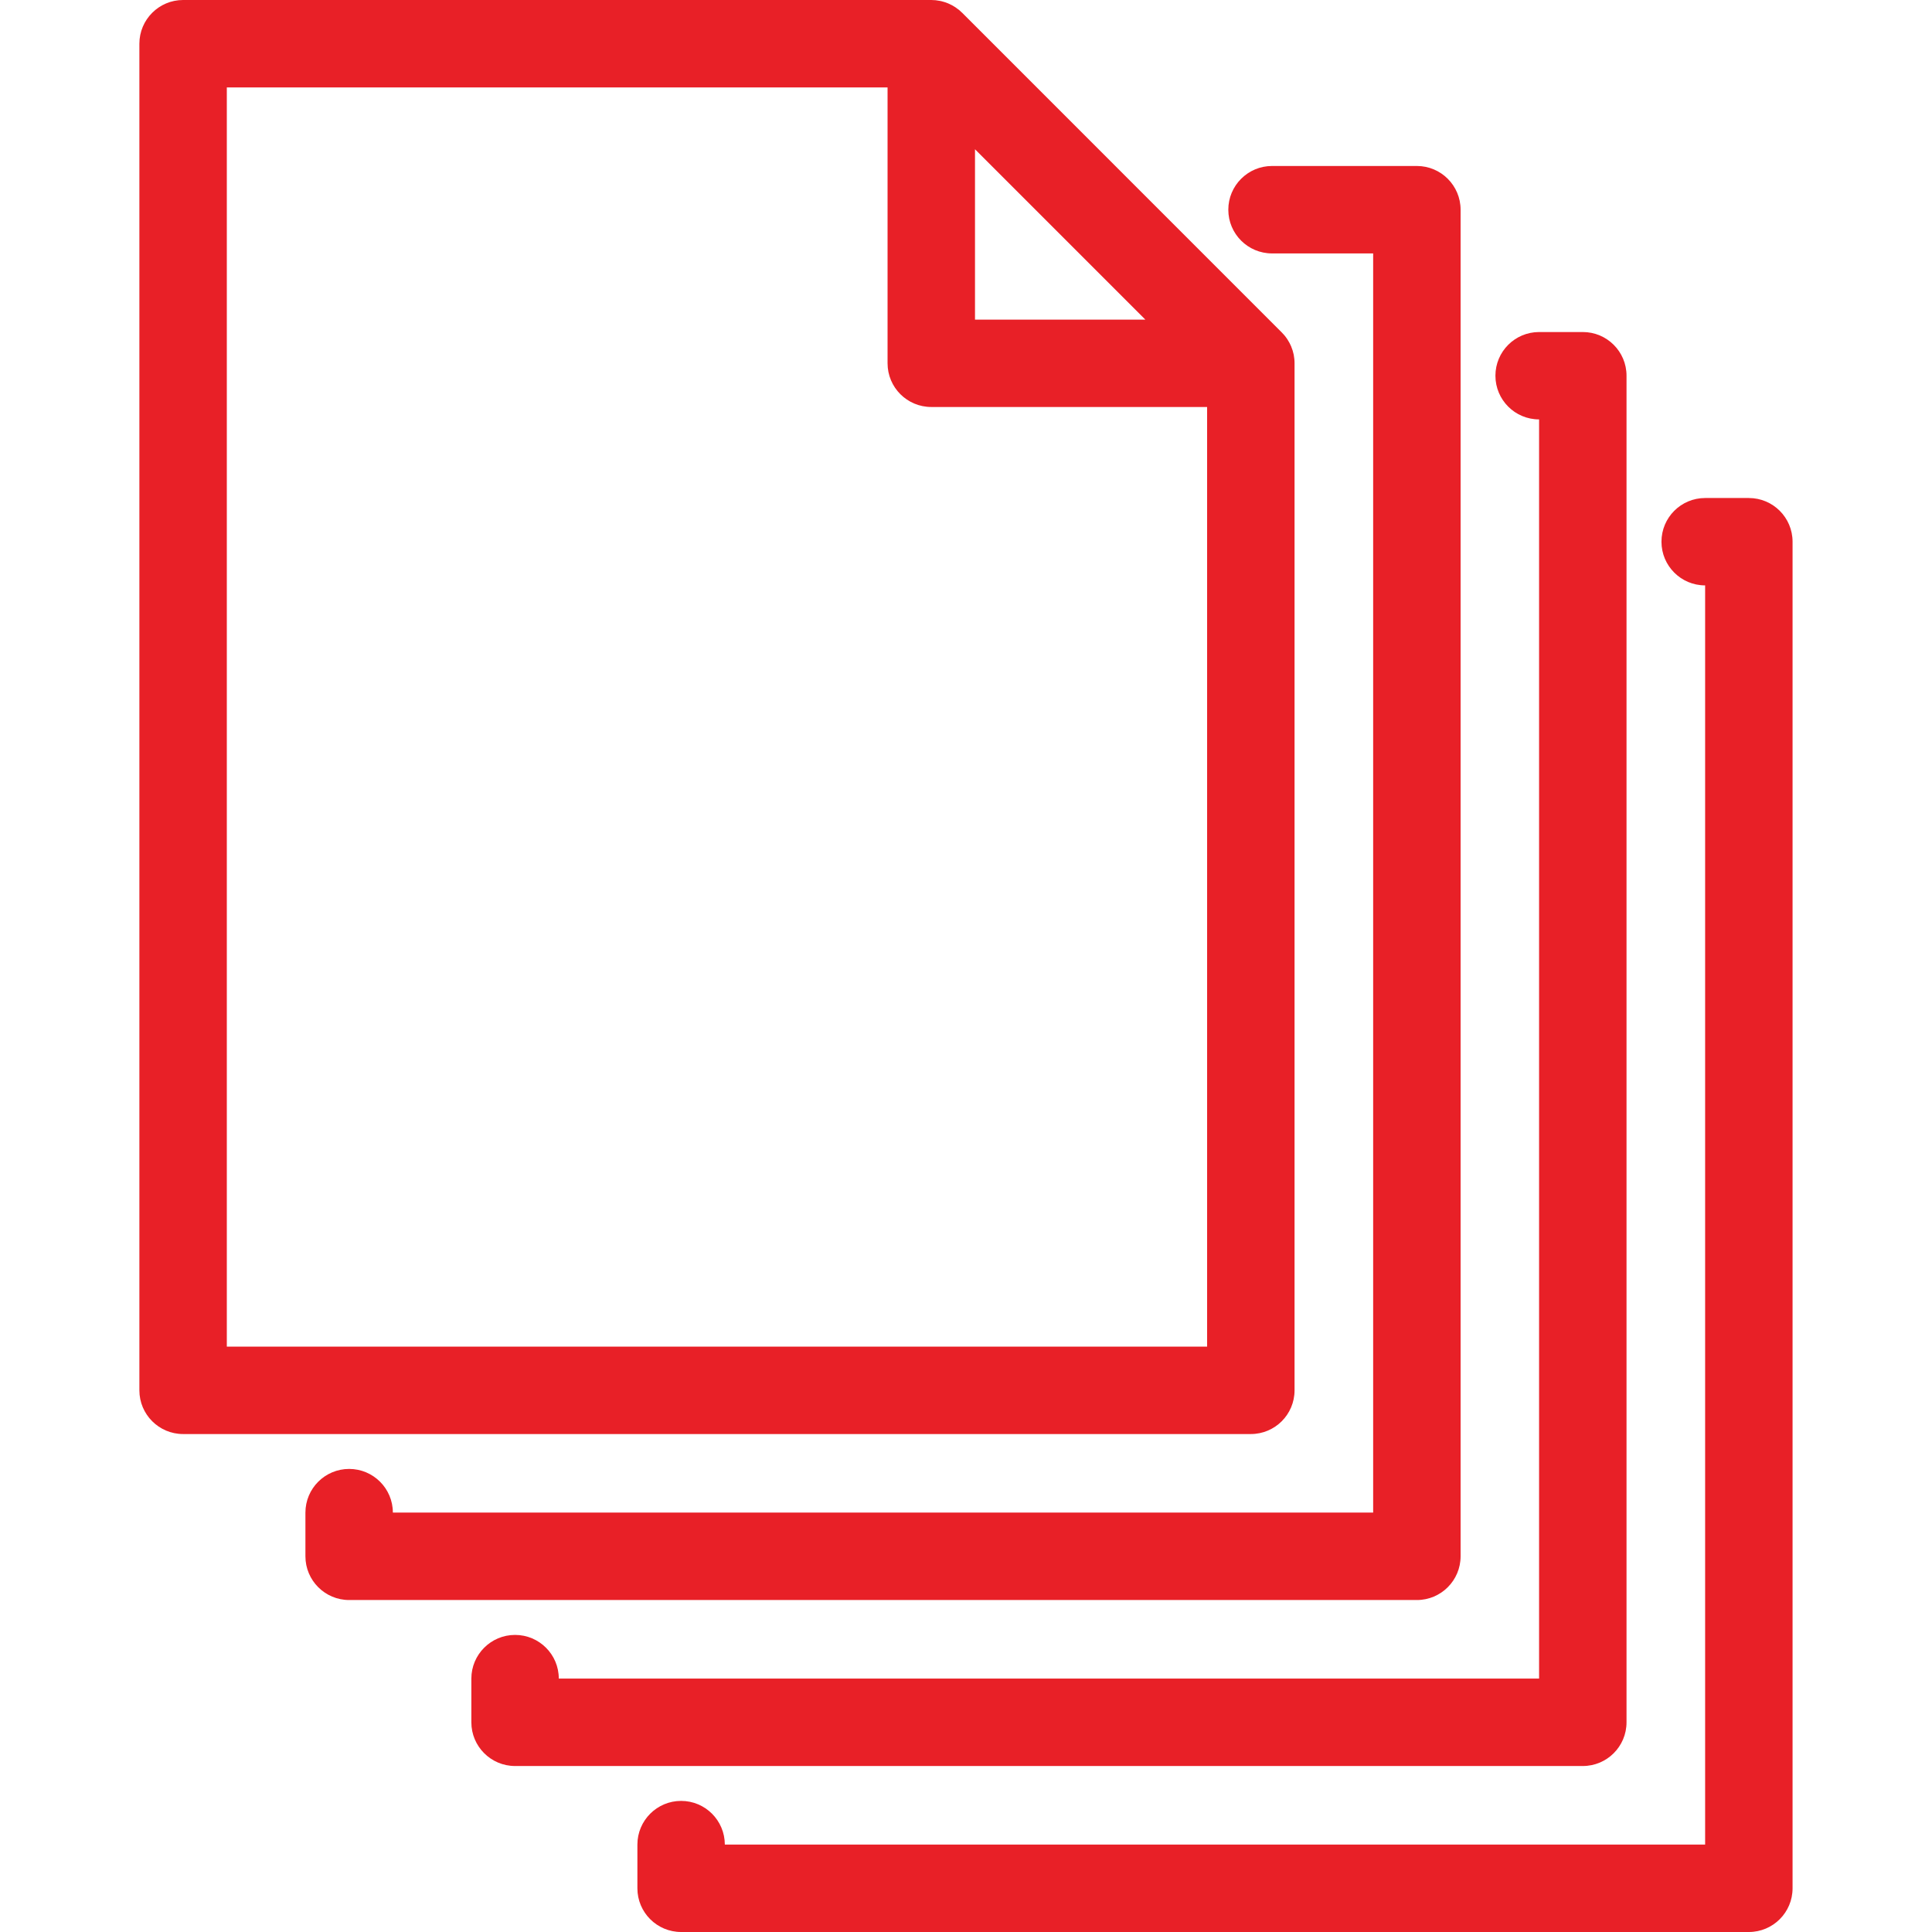 <svg width="35" height="35" viewBox="0 0 35 35" fill="none" xmlns="http://www.w3.org/2000/svg">
<g clip-path="url(#clip0_102_171)">
<path d="M31.682 9.022H30.89C30.453 9.022 30.099 9.376 30.099 9.814C30.099 10.251 30.453 10.605 30.89 10.605V33.416H13.131C13.13 32.979 12.776 32.625 12.339 32.625C11.902 32.625 11.547 32.98 11.547 33.417V34.208C11.547 34.646 11.902 35 12.339 35H31.682C32.119 35 32.474 34.646 32.474 34.208V9.814C32.474 9.376 32.119 9.022 31.682 9.022Z" fill="#E82027"/>
<path d="M29.466 31.201V6.806C29.466 6.369 29.111 6.015 28.674 6.015H27.883C27.445 6.015 27.091 6.369 27.091 6.806C27.091 7.244 27.445 7.598 27.882 7.598V30.409H10.123C10.123 29.972 9.768 29.618 9.331 29.618C8.894 29.618 8.539 29.973 8.539 30.41V31.201C8.539 31.638 8.894 31.993 9.331 31.993H28.674C29.111 31.993 29.466 31.639 29.466 31.201Z" fill="#E82027"/>
<path d="M26.46 28.194V3.799C26.46 3.362 26.105 3.007 25.668 3.007H23.044C22.607 3.007 22.252 3.362 22.252 3.799C22.252 4.237 22.607 4.591 23.044 4.591H24.876V27.402H7.117C7.117 26.965 6.762 26.611 6.325 26.611C5.888 26.611 5.533 26.965 5.533 27.403V28.194C5.533 28.631 5.888 28.986 6.325 28.986H25.668C26.105 28.986 26.46 28.631 26.46 28.194Z" fill="#E82027"/>
<path d="M23.452 25.187V6.581C23.452 6.555 23.451 6.529 23.448 6.502C23.446 6.483 23.443 6.464 23.44 6.446C23.439 6.439 23.438 6.432 23.437 6.426C23.432 6.403 23.426 6.381 23.42 6.359C23.419 6.356 23.419 6.353 23.418 6.351C23.411 6.329 23.403 6.307 23.394 6.285C23.393 6.283 23.393 6.28 23.392 6.278C23.383 6.258 23.374 6.238 23.364 6.219C23.362 6.215 23.36 6.211 23.358 6.208C23.349 6.19 23.339 6.174 23.328 6.157C23.325 6.152 23.322 6.146 23.318 6.141C23.308 6.126 23.297 6.112 23.287 6.098C23.282 6.092 23.277 6.085 23.272 6.079C23.26 6.064 23.247 6.051 23.234 6.037C23.229 6.032 23.225 6.027 23.22 6.022L17.431 0.232C17.426 0.227 17.42 0.223 17.415 0.218C17.402 0.205 17.388 0.192 17.374 0.18C17.367 0.175 17.361 0.171 17.354 0.166C17.34 0.155 17.326 0.144 17.311 0.134C17.306 0.131 17.3 0.128 17.295 0.124C17.279 0.114 17.262 0.103 17.245 0.094C17.241 0.092 17.237 0.091 17.233 0.089C17.214 0.079 17.195 0.069 17.175 0.061C17.172 0.06 17.17 0.059 17.167 0.058C17.146 0.049 17.124 0.041 17.102 0.035C17.099 0.034 17.096 0.033 17.094 0.033C17.072 0.026 17.05 0.02 17.027 0.016C17.02 0.014 17.014 0.014 17.007 0.013C16.988 0.009 16.969 0.006 16.95 0.004C16.924 0.002 16.898 0 16.871 0H3.317C2.88 0 2.525 0.355 2.525 0.792V25.187C2.525 25.624 2.88 25.979 3.317 25.979H22.66C23.098 25.979 23.452 25.624 23.452 25.187ZM17.663 2.704L20.749 5.79H17.663V2.704ZM4.109 24.395V1.584H16.079V6.581C16.079 7.019 16.434 7.373 16.871 7.373H21.868V24.395H4.109Z" fill="#E82027"/>
</g>
<defs>
<clipPath id="clip0_102_171">
<rect width="35" height="35" fill="white" transform="translate(0 0)"/>
</clipPath>
</defs>
</svg>
